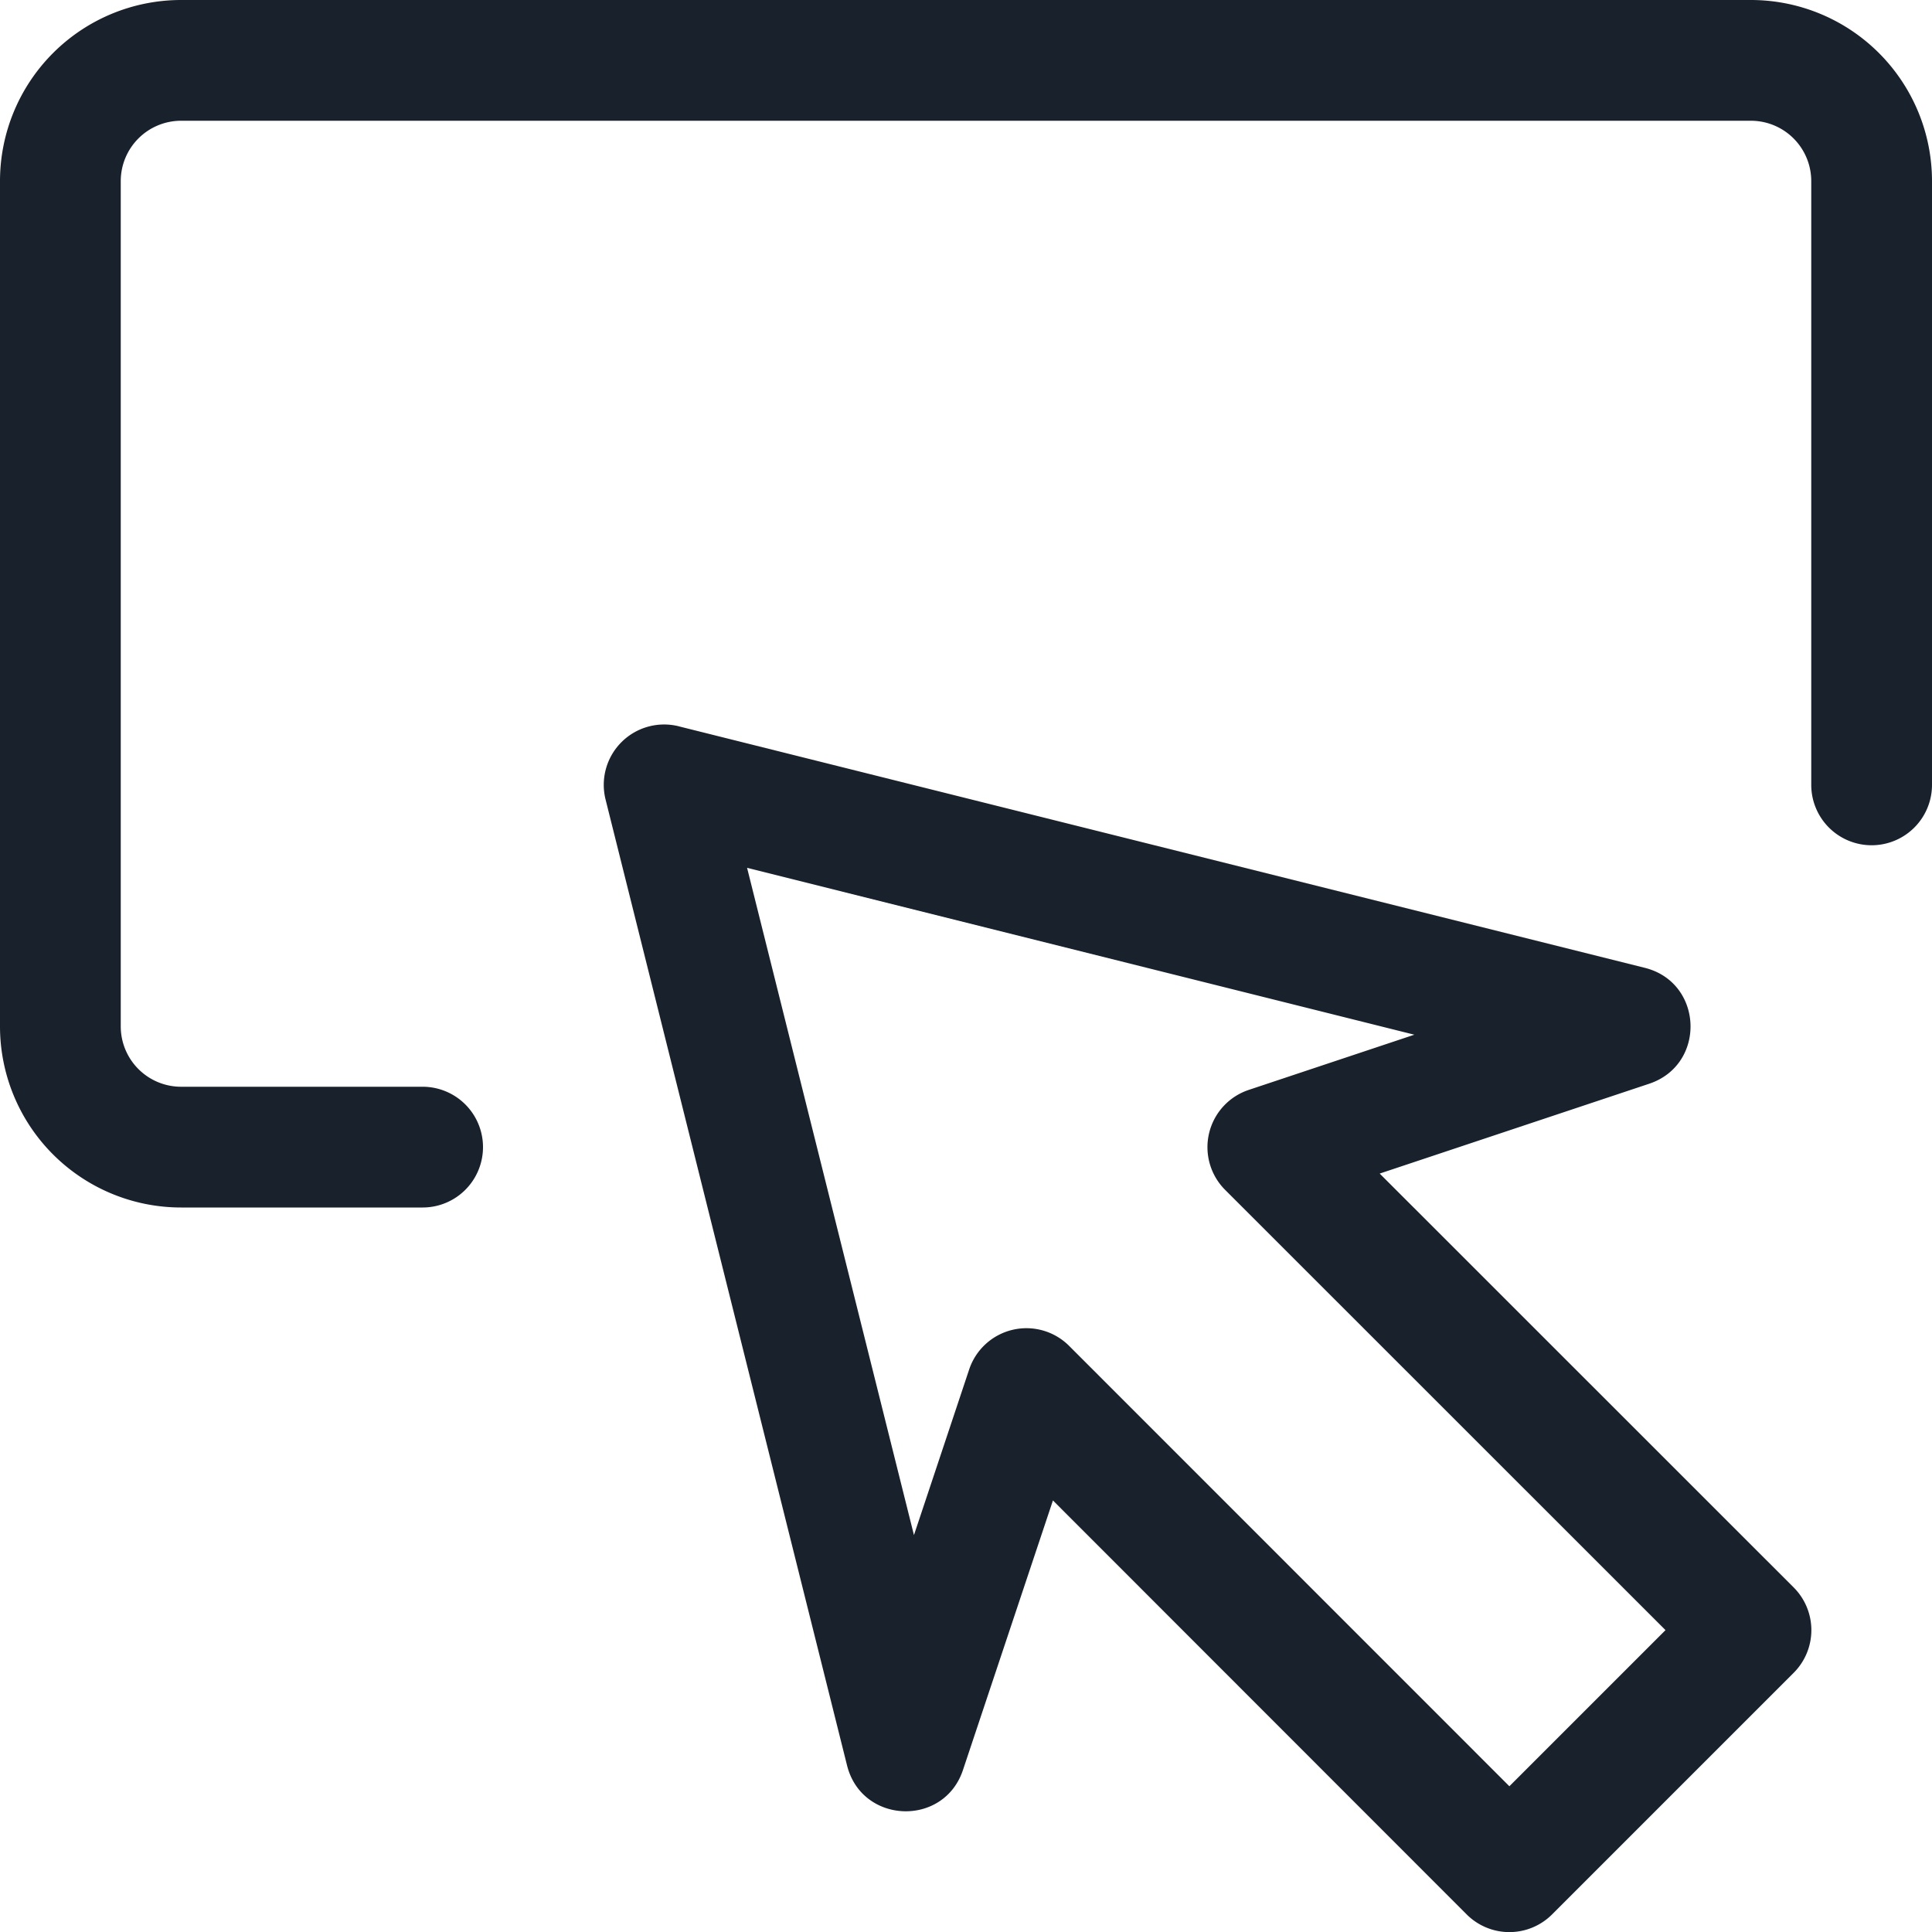 <svg xmlns="http://www.w3.org/2000/svg" width="16" height="16" fill="currentColor" viewBox="0 0 16 16">
  <path fill="#19212C" fill-rule="evenodd" d="M5.621 6.015l8 2c.486.121.512.801.037.96l-2.232.744 3.428 3.427a.5.5 0 010 .708l-2 2a.5.5 0 01-.708 0L8.72 12.426l-.745 2.232c-.158.475-.838.449-.96-.037l-2-8a.5.5 0 01.607-.606zm.566 1.172l1.382 5.526.457-1.371a.5.5 0 01.828-.196l3.646 3.647 1.293-1.293-3.647-3.646a.5.5 0 01.196-.828l1.371-.457-5.526-1.382zM14.5 0A1.5 1.5 0 0116 1.5v5a.5.5 0 01-1 0v-5a.5.5 0 00-.5-.5h-13a.5.5 0 00-.5.5v7a.5.5 0 00.5.5h2a.5.5 0 010 1h-2A1.5 1.5 0 010 8.5v-7A1.5 1.5 0 011.5 0h13z" clip-rule="evenodd"/>
</svg>
